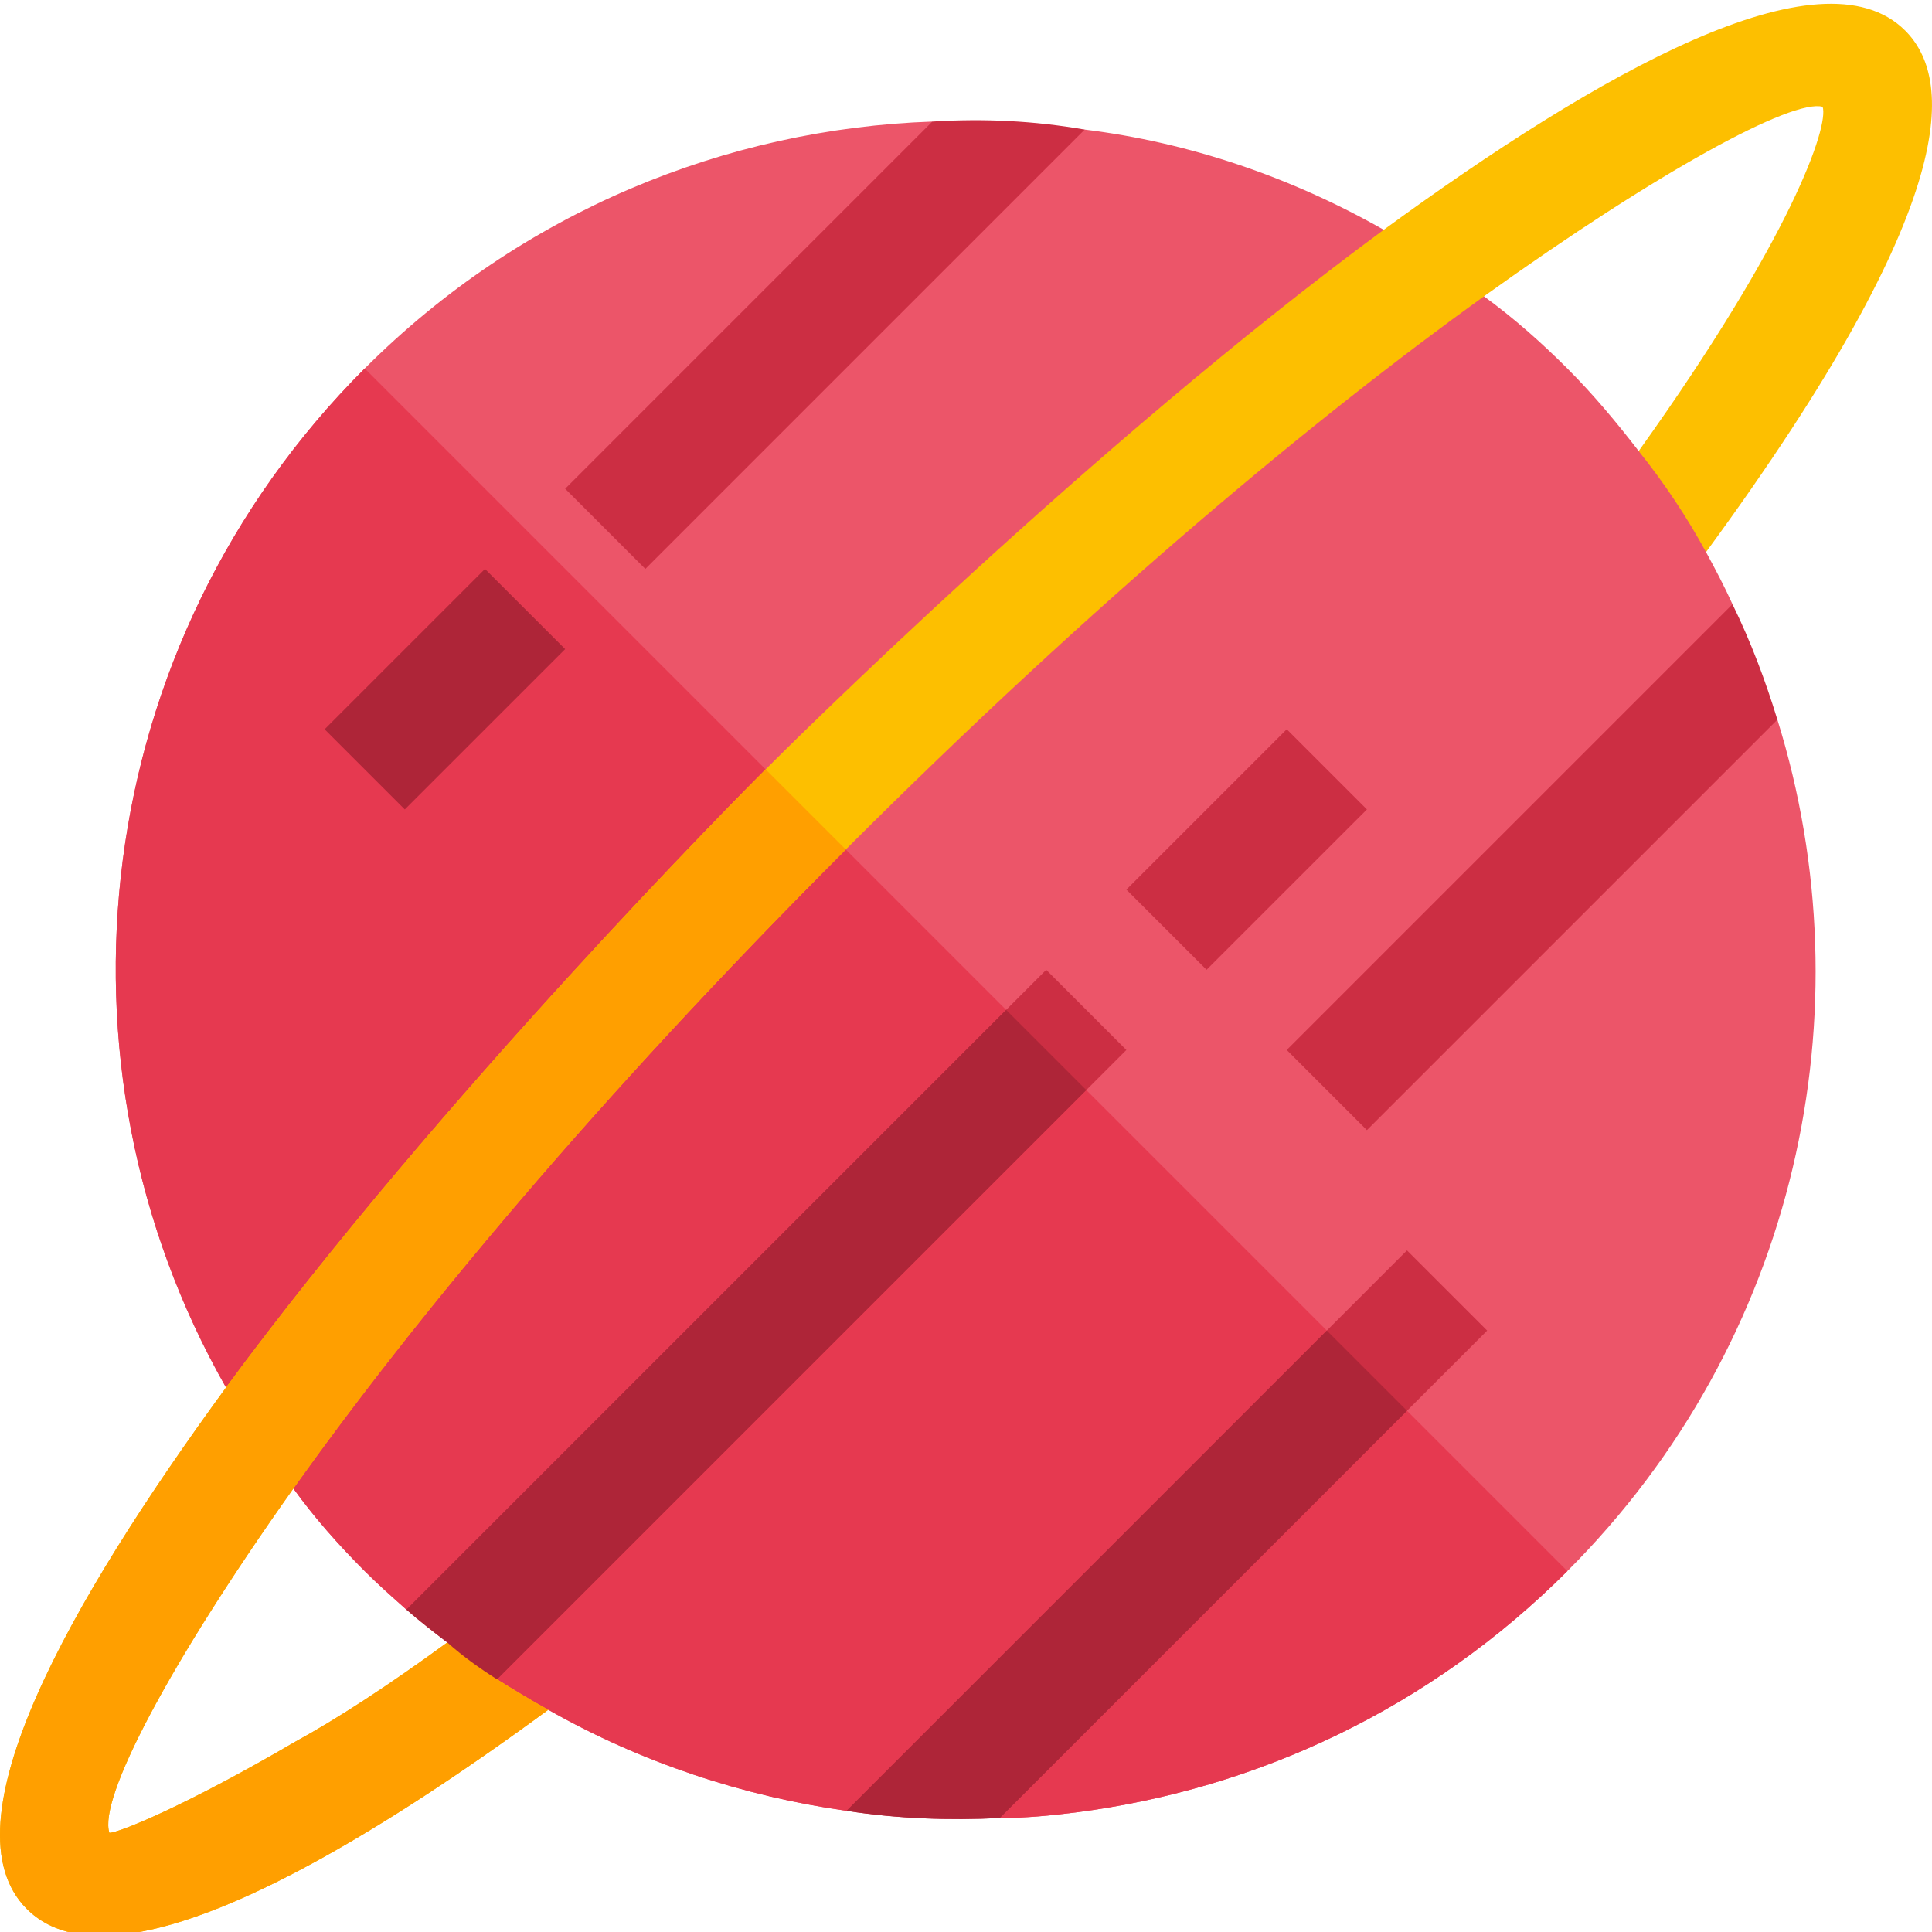 <svg height="511pt" viewBox="0 0 512 511" width="511pt" xmlns="http://www.w3.org/2000/svg"><path d="m131.711 444.543-7.648-23.797-16.359 5.309c-3.824-3.398-7.438-6.582-11.051-10.195-7.008-7.012-13.383-14.234-18.906-21.887-6.801-8.496-12.75-17.422-17.852-26.77-48.867-85.84-36.332-196.961 36.758-270.051 41.645-41.645 95.828-63.527 150.43-65.441l-1.695 24.648s37.816-22.523 42.066-22.523c27.621 3.402 54.605 12.539 79.25 26.562 9.352 5.098 18.062 10.836 26.559 17.633 7.863 5.738 15.09 12.113 22.098 19.121 7.012 7.012 13.172 14.449 18.91 21.887l20.824-2.551-2.977 29.32c2.551 4.676 4.887 9.137 7.012 13.812l-11.895 29.746 23.793.848c24.008 77.129 5.312 164.664-55.668 225.645-36.543 36.543-82.438 57.793-130.242 63.953-6.801.852-13.387 1.488-20.188 1.488l-8.496-12.75-32.082 10.836c-27.195-3.824-54.391-12.746-79.039-26.77l-21.035-.637h-2.125l-1.488-7.438zm0 0" fill="#ec5569"/><path d="m131.711 444.543-7.648-23.797-16.359 5.309c-3.824-3.398-7.438-6.582-11.051-10.195-7.008-7.012-13.383-14.234-18.906-21.887-6.801-8.496-12.75-17.422-17.852-26.77-48.867-85.84-36.332-196.961 36.758-270.051l318.707 318.707c-36.543 36.543-82.438 57.793-130.246 63.953-6.797.852-13.383 1.488-20.184 1.488l-8.496-12.75-32.086 10.836c-27.195-3.824-54.391-12.746-79.035-26.77l-21.035-.637h-2.125l-1.488-7.438zm0 0" fill="#e63950"/><g fill="#cc2e43"><path d="m362.242 299-21.246-21.246 118.133-118.133c4.887 9.984 8.711 20.184 11.898 30.594zm0 0"/><path d="m224.348 479.387 148.516-148.516 21.25 21.246-129.184 129.184c-13.383.637-26.984.211-40.582-1.914zm0 0"/><path d="m171.02 150.27-21.246-21.246 97.309-97.312c13.598-.848 26.984-.211 40.371 2.125zm0 0"/></g><path d="m7.109 505.402c-22.309-22.309 11.355-81.469 52.789-138.199 56.941-77.34 137.254-158.078 142.992-163.812 5.734-5.738 86.473-86.051 163.812-142.992 56.73-41.434 115.891-75.098 138.199-52.789 12.324 12.324 16.055 44.289-52.785 138.199-5.098-9.348-11.047-18.273-17.848-26.77 40.582-56.73 50.449-86.145 48.75-91.246-8.074-2.121-43.227 16.879-89.758 50.238-43.98 31.656-102.41 79.891-169.125 146.605-66.719 66.715-114.949 125.145-146.391 169.34-33.148 46.742-51.727 82.316-48.75 91.242 2.547 0 20.488-7.316 49.172-24.102 11.262-6.164 24.648-14.875 40.371-26.348 4.039 3.613 8.5 6.801 13.172 9.773 4.465 2.762 8.926 5.523 13.598 8.074-93.91 68.84-125.875 65.109-138.199 52.785zm0 0" fill="#fdbf00"/><path d="m362.246 214.012-42.496 42.492-21.246-21.246 42.496-42.492zm0 0" fill="#cc2e43"/><path d="m149.773 171.52-42.496 42.492-21.246-21.246 42.496-42.496zm0 0" fill="#ae2538"/><path d="m118.539 434.77c-3.613-2.762-7.438-5.738-10.836-8.711l169.551-169.551 21.246 21.246-171.465 171.465-6.371-4.676zm0 0" fill="#cc2e43"/><path d="m224.348 479.387 127.27-127.27 21.246 21.246-107.934 107.938c-13.383.637-26.984.211-40.582-1.914zm0 0" fill="#ae2538"/><path d="m118.539 434.77c-3.613-2.762-7.438-5.738-10.836-8.711l158.926-158.93 21.246 21.25-160.84 160.84-6.371-4.676zm0 0" fill="#ae2538"/><path d="m7.109 505.402c-22.309-22.309 11.355-81.469 52.789-138.199 56.941-77.34 137.254-158.078 142.992-163.812l21.246 21.246c-66.719 66.715-114.949 125.145-146.391 169.34-33.148 46.742-51.727 82.316-48.75 91.242 2.547 0 20.488-7.316 49.172-24.102 11.262-6.164 24.648-14.875 40.371-26.348 4.039 3.613 8.5 6.801 13.172 9.773 4.465 2.762 8.926 5.523 13.598 8.074-93.91 68.84-125.875 65.109-138.199 52.785zm0 0" fill="#ff9f00"/></svg>